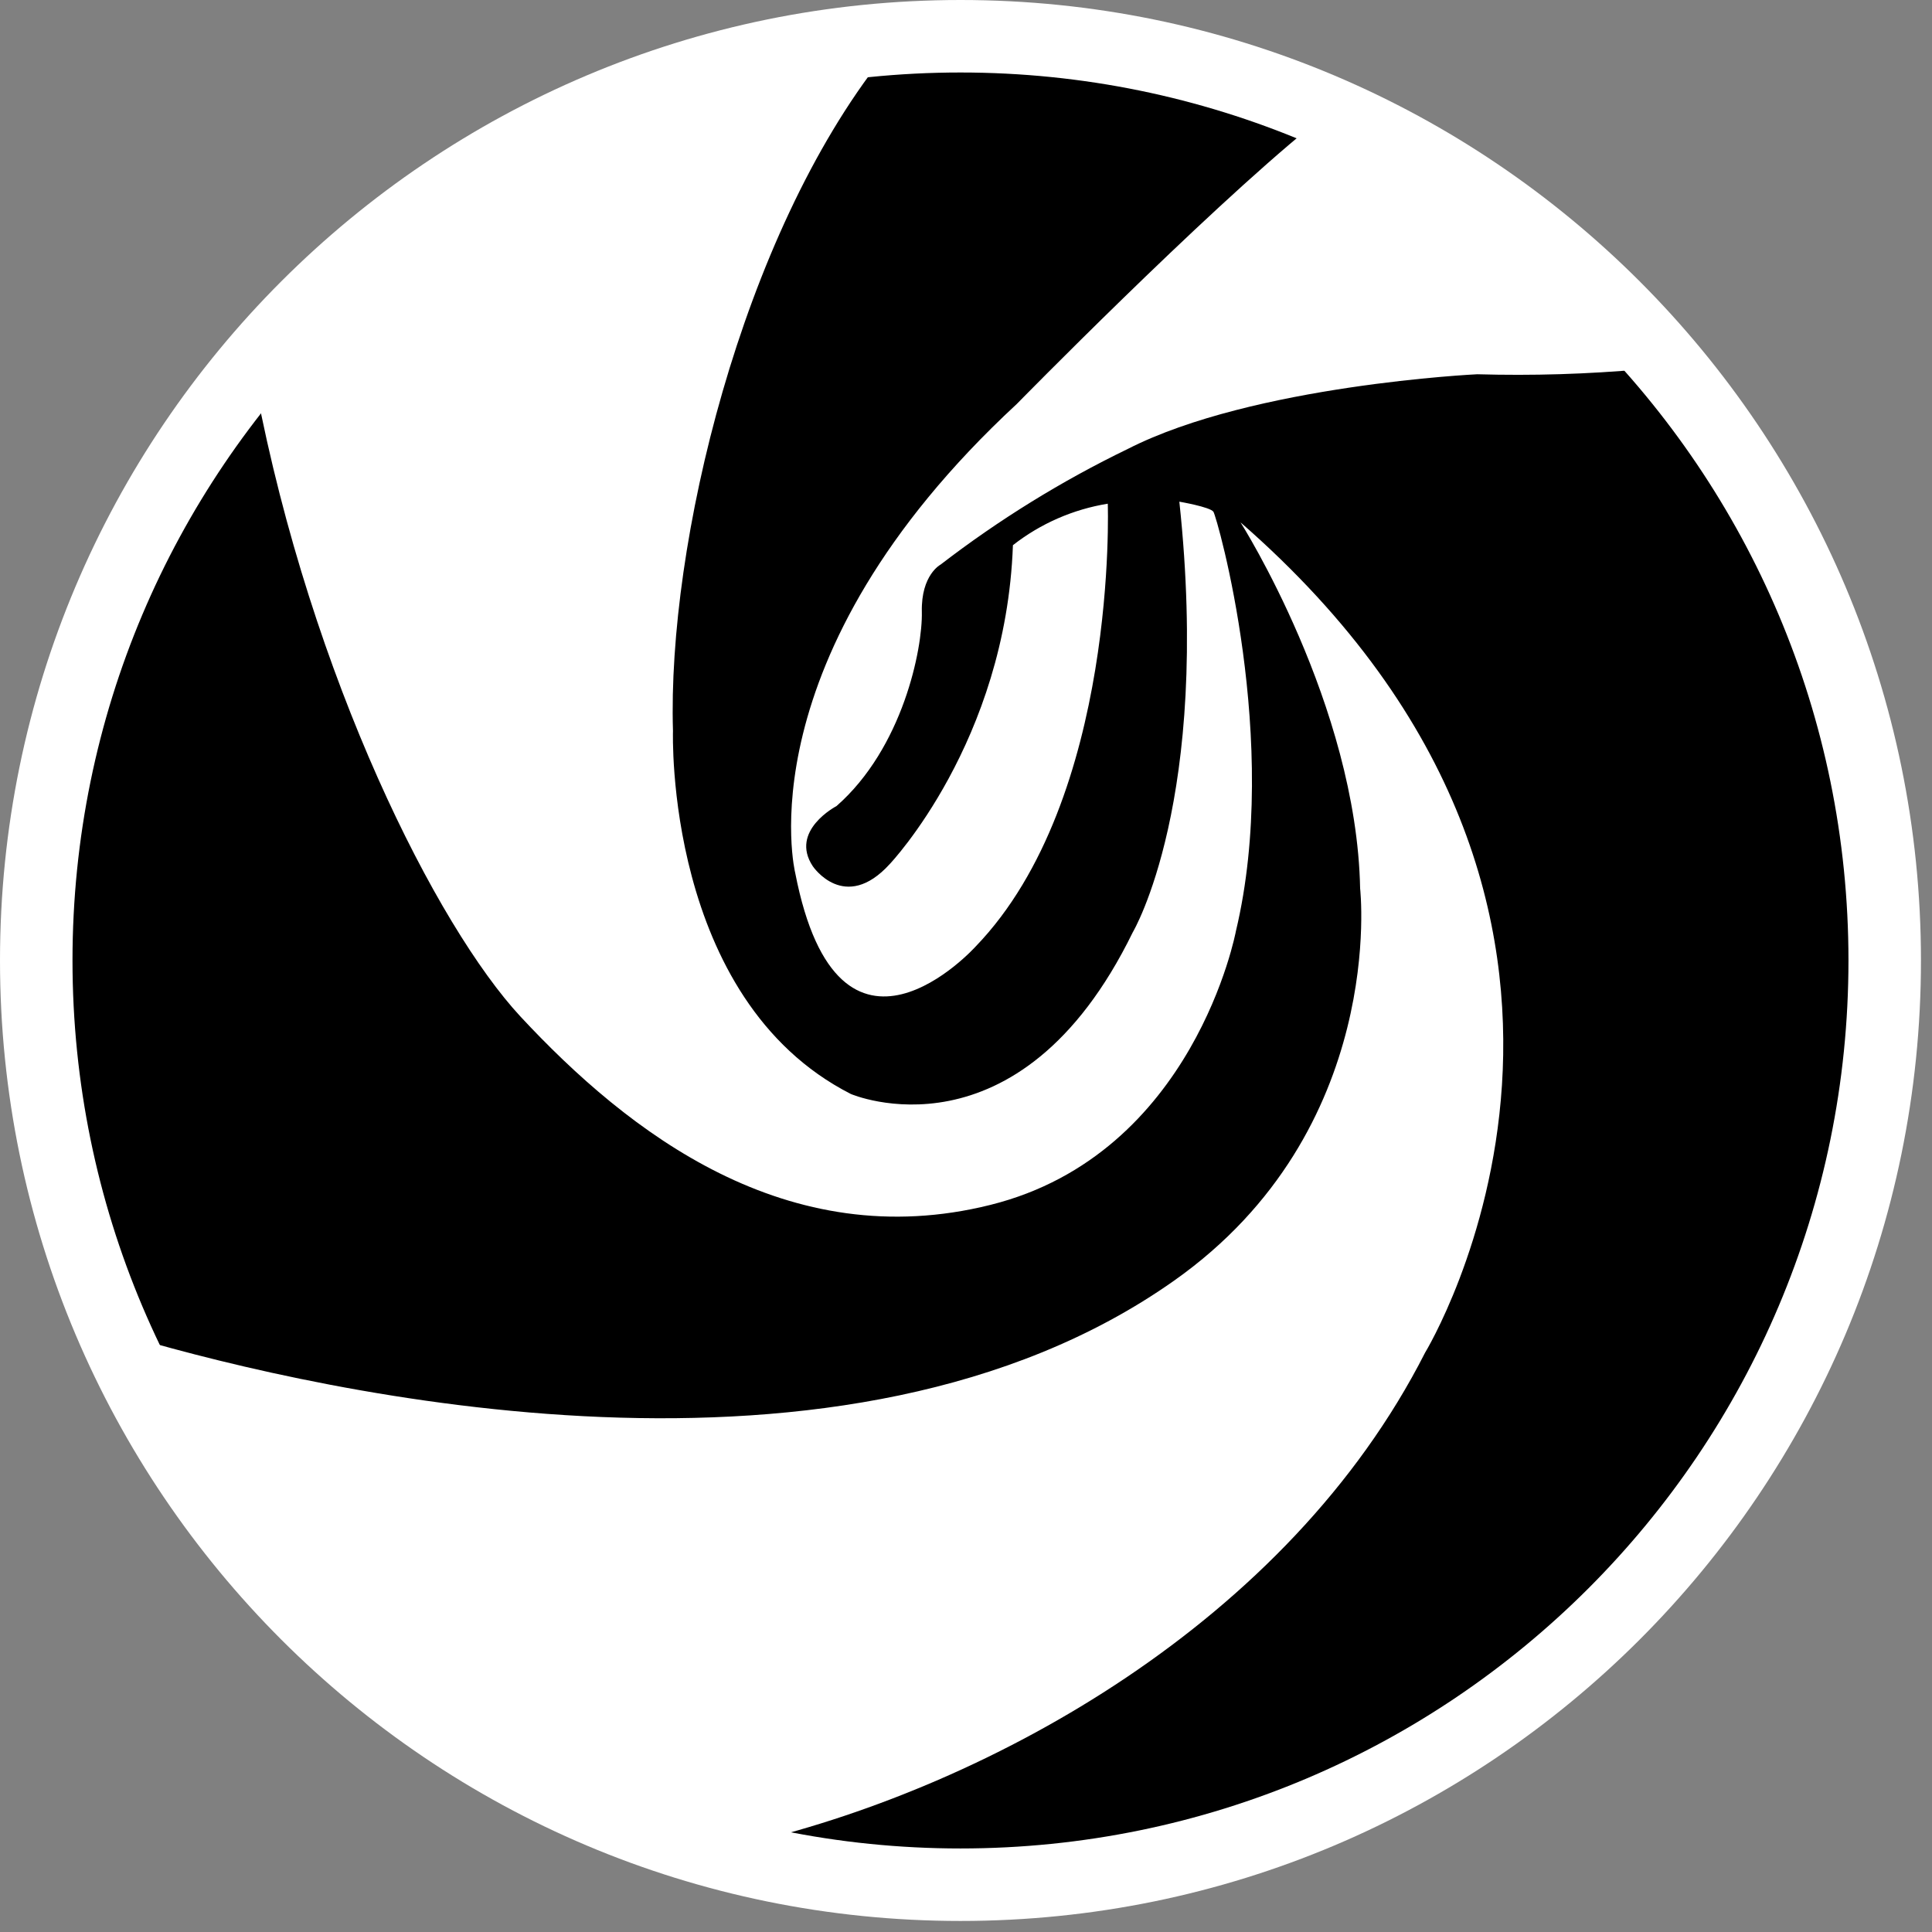 <svg width="21" height="21" viewBox="0 0 21 21" fill="none" xmlns="http://www.w3.org/2000/svg">
<rect x="0" y="0" width="21" height="21" fill="#808080" stroke="none"/>
<path d="M10.44 20.88C16.206 20.88 20.88 16.206 20.88 10.44C20.88 4.674 16.206 0 10.44 0C4.674 0 0 4.674 0 10.44C0 16.206 4.674 20.88 10.44 20.88Z" fill="white"/>
<path d="M20.092 10.44C20.092 15.771 15.771 20.092 10.44 20.092C5.109 20.092 0.788 15.771 0.788 10.44C0.788 5.109 5.109 0.788 10.44 0.788C15.771 0.788 20.092 5.109 20.092 10.44Z" fill="black"/>
<path d="M1.447 14.538C3.518 15.141 9.185 16.446 12.762 13.92C15.083 12.282 14.784 9.657 14.784 9.657C14.745 7.661 13.484 5.678 13.484 5.678C18.387 9.954 15.49 14.703 15.49 14.703C13.997 17.64 10.761 19.406 8.18 20.025C5.208 19.336 2.722 17.31 1.447 14.538ZM2.779 4.201C3.387 7.388 4.75 10.071 5.656 11.048C6.829 12.31 8.554 13.65 10.768 13.096C12.983 12.542 13.434 10.12 13.434 10.12C13.925 8.06 13.227 5.613 13.189 5.562C13.151 5.51 12.819 5.453 12.819 5.453C13.166 8.698 12.313 10.133 12.313 10.133C11.071 12.677 9.248 11.891 9.248 11.891C7.219 10.857 7.315 7.945 7.315 7.945C7.253 5.92 8.055 2.572 9.597 0.623C6.932 0.838 4.47 2.13 2.779 4.201ZM14.25 1.374C13.066 2.336 11.052 4.391 11.052 4.391C8.064 7.159 8.644 9.49 8.644 9.49C9.12 11.936 10.605 10.288 10.605 10.288C12.157 8.679 12.041 5.475 12.041 5.475C11.665 5.536 11.31 5.691 11.01 5.926C10.934 8.063 9.672 9.391 9.672 9.391C9.181 9.931 8.835 9.416 8.835 9.416C8.578 9.029 9.092 8.762 9.092 8.762C9.812 8.131 10.029 7.055 10.02 6.65C10.011 6.246 10.225 6.136 10.225 6.136C10.858 5.649 11.539 5.228 12.258 4.88C13.622 4.184 16.057 4.068 16.057 4.068C16.657 4.085 17.257 4.067 17.855 4.013C16.87 2.869 15.636 1.966 14.247 1.374H14.25Z" fill="white"/>
</svg>
